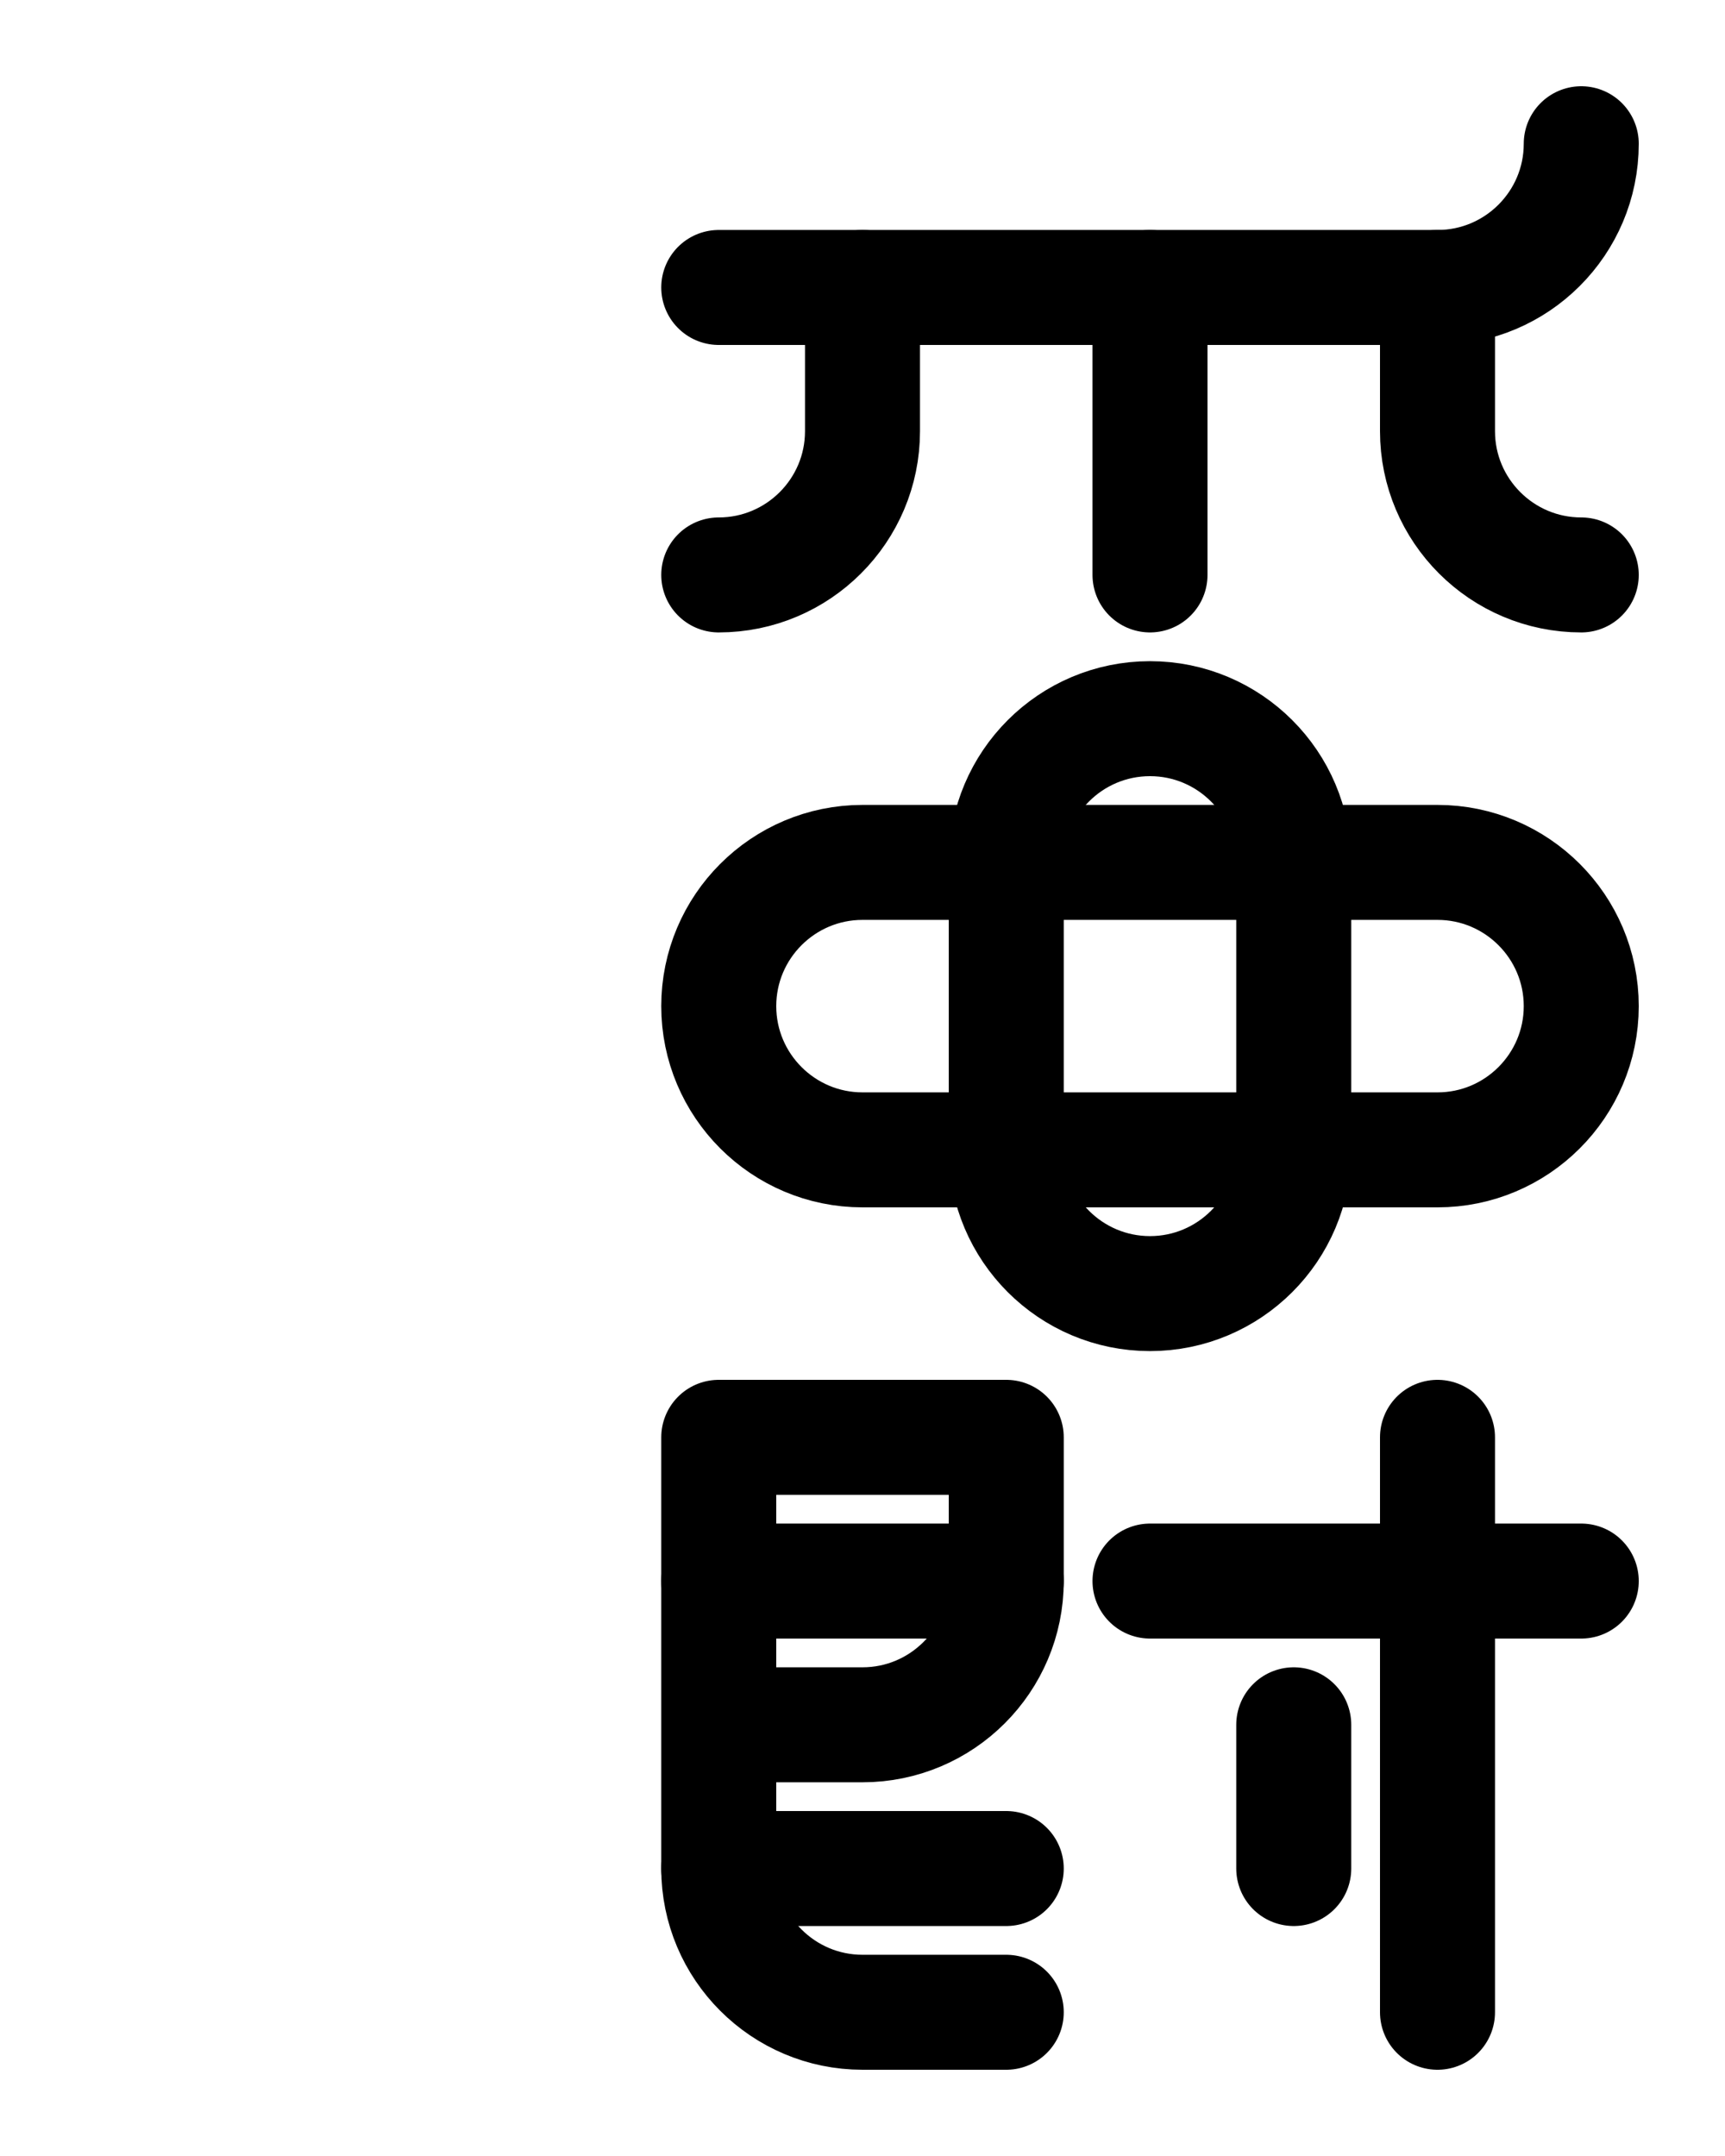 <?xml version="1.0" encoding="utf-8"?>
<!-- Generator: Adobe Illustrator 26.0.0, SVG Export Plug-In . SVG Version: 6.00 Build 0)  -->
<svg version="1.1" id="图层_1" xmlns="http://www.w3.org/2000/svg" xmlns:xlink="http://www.w3.org/1999/xlink" x="0px" y="0px"
	 viewBox="0 0 720 900" style="enable-background:new 0 0 720 900;" xml:space="preserve">
<style type="text/css">
	.st0{fill:none;stroke:#000000;stroke-width:48;stroke-linecap:round;stroke-linejoin:round;stroke-miterlimit:10;}
</style>
<path class="st0" d="M300,120h300c33.1,0,60-26.9,60-60"/>
<path class="st0" d="M360,120v60c0,33.1-26.9,60-60,60"/>
<path class="st0" d="M600,120v60c0,33.1,26.9,60,60,60"/>
<line class="st0" x1="480" y1="120" x2="480" y2="240"/>
<path class="st0" d="M600,480H360c-33.1,0-60-26.9-60-60v0c0-33.1,26.9-60,60-60h240c33.1,0,60,26.9,60,60v0
	C660,453.1,633.1,480,600,480z"/>
<path class="st0" d="M480,540L480,540c-33.1,0-60-26.9-60-60V360c0-33.1,26.9-60,60-60h0c33.1,0,60,26.9,60,60v120
	C540,513.1,513.1,540,480,540z"/>
<line class="st0" x1="480" y1="660" x2="660" y2="660"/>
<line class="st0" x1="600" y1="600" x2="600" y2="840"/>
<line class="st0" x1="540" y1="720" x2="540" y2="780"/>
<line class="st0" x1="300" y1="780" x2="420" y2="780"/>
<line class="st0" x1="300" y1="660" x2="420" y2="660"/>
<path class="st0" d="M420,840h-60c-33.1,0-60-26.9-60-60V600h120v60c0,33.1-26.9,60-60,60h-60"/>
</svg>
